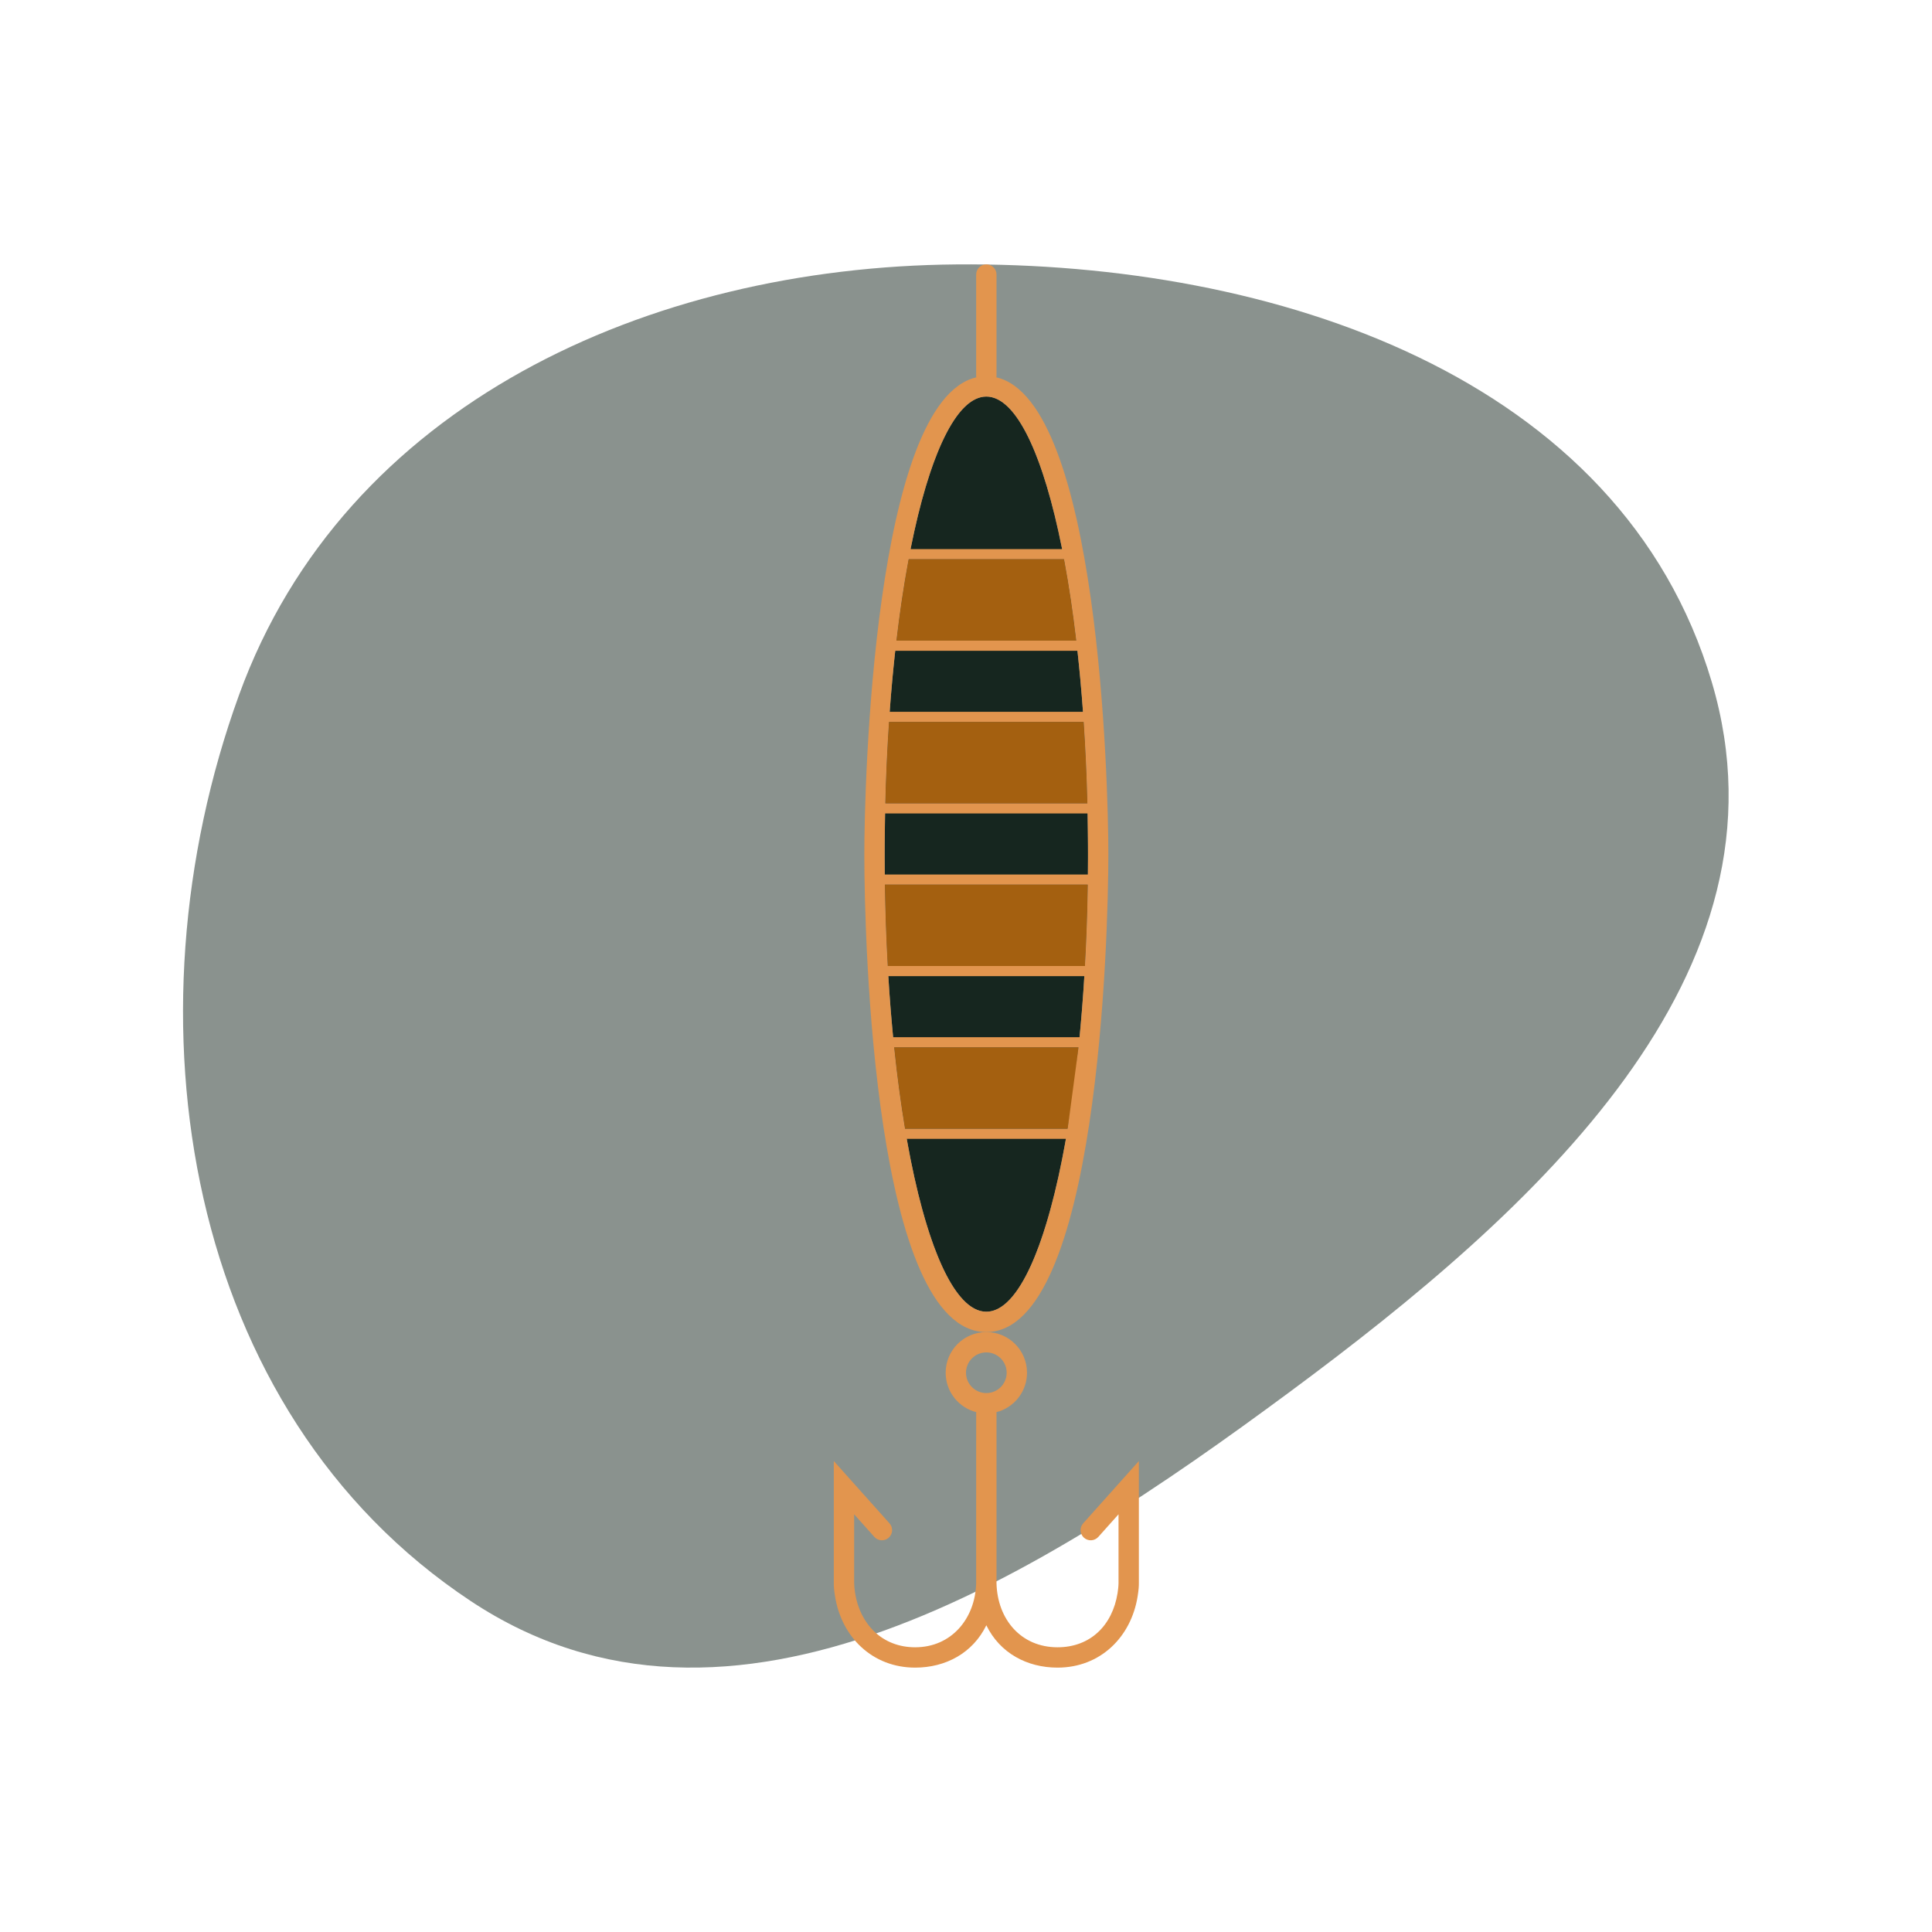 <svg width="95" height="95" viewBox="0 0 95 95" fill="none" xmlns="http://www.w3.org/2000/svg">
<path opacity="0.5" fill-rule="evenodd" clip-rule="evenodd" d="M47.023 13.002C62.648 12.869 79.713 18.491 84.175 33.55C88.428 47.899 75.436 59.546 63.446 68.423C51.107 77.558 35.946 87.209 23.152 78.73C9.073 69.399 5.971 50.095 11.756 34.167C16.948 19.87 31.888 13.131 47.023 13.002Z" fill="#16261F"/>
<path d="M53.5 42C53.5 54.426 51.261 64.5 48.5 64.5C45.739 64.5 43.5 54.426 43.5 42C43.5 29.574 45.739 19.5 48.5 19.5C51.261 19.5 53.5 29.574 53.5 42Z" fill="#16261F"/>
<path fill-rule="evenodd" clip-rule="evenodd" d="M48.996 69.438C49.861 69.217 50.5 68.433 50.5 67.5C50.5 66.395 49.605 65.5 48.5 65.5C47.395 65.5 46.5 66.395 46.5 67.5C46.5 68.433 47.139 69.217 48.004 69.438C48.001 69.458 48 69.479 48 69.5L47.999 77.873C47.945 79.585 46.79 81 45 81C43.382 81 42.292 79.867 42.048 78.34C42.023 78.178 42.004 78.014 42 77.851L42 77.848V74.461L42.994 75.573C43.178 75.778 43.494 75.796 43.7 75.612C43.906 75.428 43.923 75.112 43.739 74.906L41 71.843V77.848C41 78 41 78.116 41.061 78.497C41.381 80.5 42.897 82 45 82C46.501 82 47.834 81.284 48.5 79.918C49.166 81.284 50.499 82 52 82C54.103 82 55.619 80.5 55.939 78.497C55.992 78.164 56 78 56 77.848V71.843L53.261 74.906C53.077 75.112 53.094 75.428 53.3 75.612C53.506 75.796 53.822 75.778 54.006 75.573L55 74.461V77.848C54.997 78.013 54.977 78.177 54.952 78.34C54.699 79.921 53.617 81 52 81C50.203 81 49.044 79.625 49 77.851L49 77.848V69.5C49 69.479 48.999 69.458 48.996 69.438ZM49.5 67.5C49.5 68.052 49.052 68.5 48.5 68.5C47.948 68.5 47.5 68.052 47.5 67.5C47.5 66.948 47.948 66.5 48.5 66.5C49.052 66.5 49.5 66.948 49.5 67.5Z" fill="#E2954E"/>
<path fill-rule="evenodd" clip-rule="evenodd" d="M52.323 27.5C52.554 28.728 52.755 30.068 52.923 31.5H44.077C44.245 30.068 44.446 28.728 44.677 27.5H52.323Z" fill="#A46010"/>
<path fill-rule="evenodd" clip-rule="evenodd" d="M53.288 35.5C53.374 36.788 53.436 38.126 53.469 39.5H43.531C43.564 38.126 43.626 36.788 43.712 35.5H53.288Z" fill="#A46010"/>
<path fill-rule="evenodd" clip-rule="evenodd" d="M43.65 47.5C43.578 46.207 43.531 44.87 43.511 43.5H53.489C53.469 44.87 53.422 46.207 53.349 47.5H43.65Z" fill="#A46010"/>
<path fill-rule="evenodd" clip-rule="evenodd" d="M44.5 55.5C44.293 54.26 44.114 52.92 43.966 51.5H53.034C52.887 52.92 52.707 54.26 52.5 55.5H44.5Z" fill="#A46010"/>
<path fill-rule="evenodd" clip-rule="evenodd" d="M49 13.5C49 13.224 48.776 13 48.5 13C48.224 13 48 13.224 48 13.5L48 18.5C48 18.519 48.001 18.538 48.003 18.556C42.969 19.72 42.5 38.559 42.5 42C42.5 46.371 43 65.5 48.5 65.5C54 65.5 54.5 46.007 54.5 42C54.5 38.559 54.031 19.72 48.997 18.556C48.999 18.538 49 18.519 49 18.5L49 13.5ZM53.32 48C53.257 49.032 53.178 50.033 53.084 51H43.916C43.822 50.033 43.743 49.032 43.68 48H53.32ZM48.5 64.5C50.085 64.5 51.498 61.18 52.414 56H44.586C45.502 61.18 46.915 64.5 48.5 64.5ZM44.5 55.5H52.5L53.034 51.5H43.966C44.113 52.92 44.293 54.26 44.5 55.5ZM43.651 47.5H53.349C53.422 46.207 53.469 44.87 53.489 43.5H43.511C43.531 44.842 43.577 46.168 43.651 47.5ZM43.505 43H53.495C53.505 42.002 53.5 40.986 53.48 40H43.52C43.5 40.986 43.495 42.002 43.505 43ZM44.02 32C43.913 32.963 43.822 33.965 43.747 35H53.253C53.178 33.965 53.087 32.963 52.98 32H44.02ZM53.288 35.5H43.712C43.623 36.832 43.563 38.166 43.531 39.5H53.469C53.436 38.126 53.374 36.788 53.288 35.5ZM44.077 31.5H52.923C52.766 30.16 52.57 28.814 52.323 27.5H44.677C44.428 28.826 44.234 30.161 44.077 31.5ZM44.773 27H52.227C51.311 22.397 49.981 19.5 48.5 19.5C47.019 19.5 45.689 22.397 44.773 27Z" fill="#E2954E"/>
</svg>
